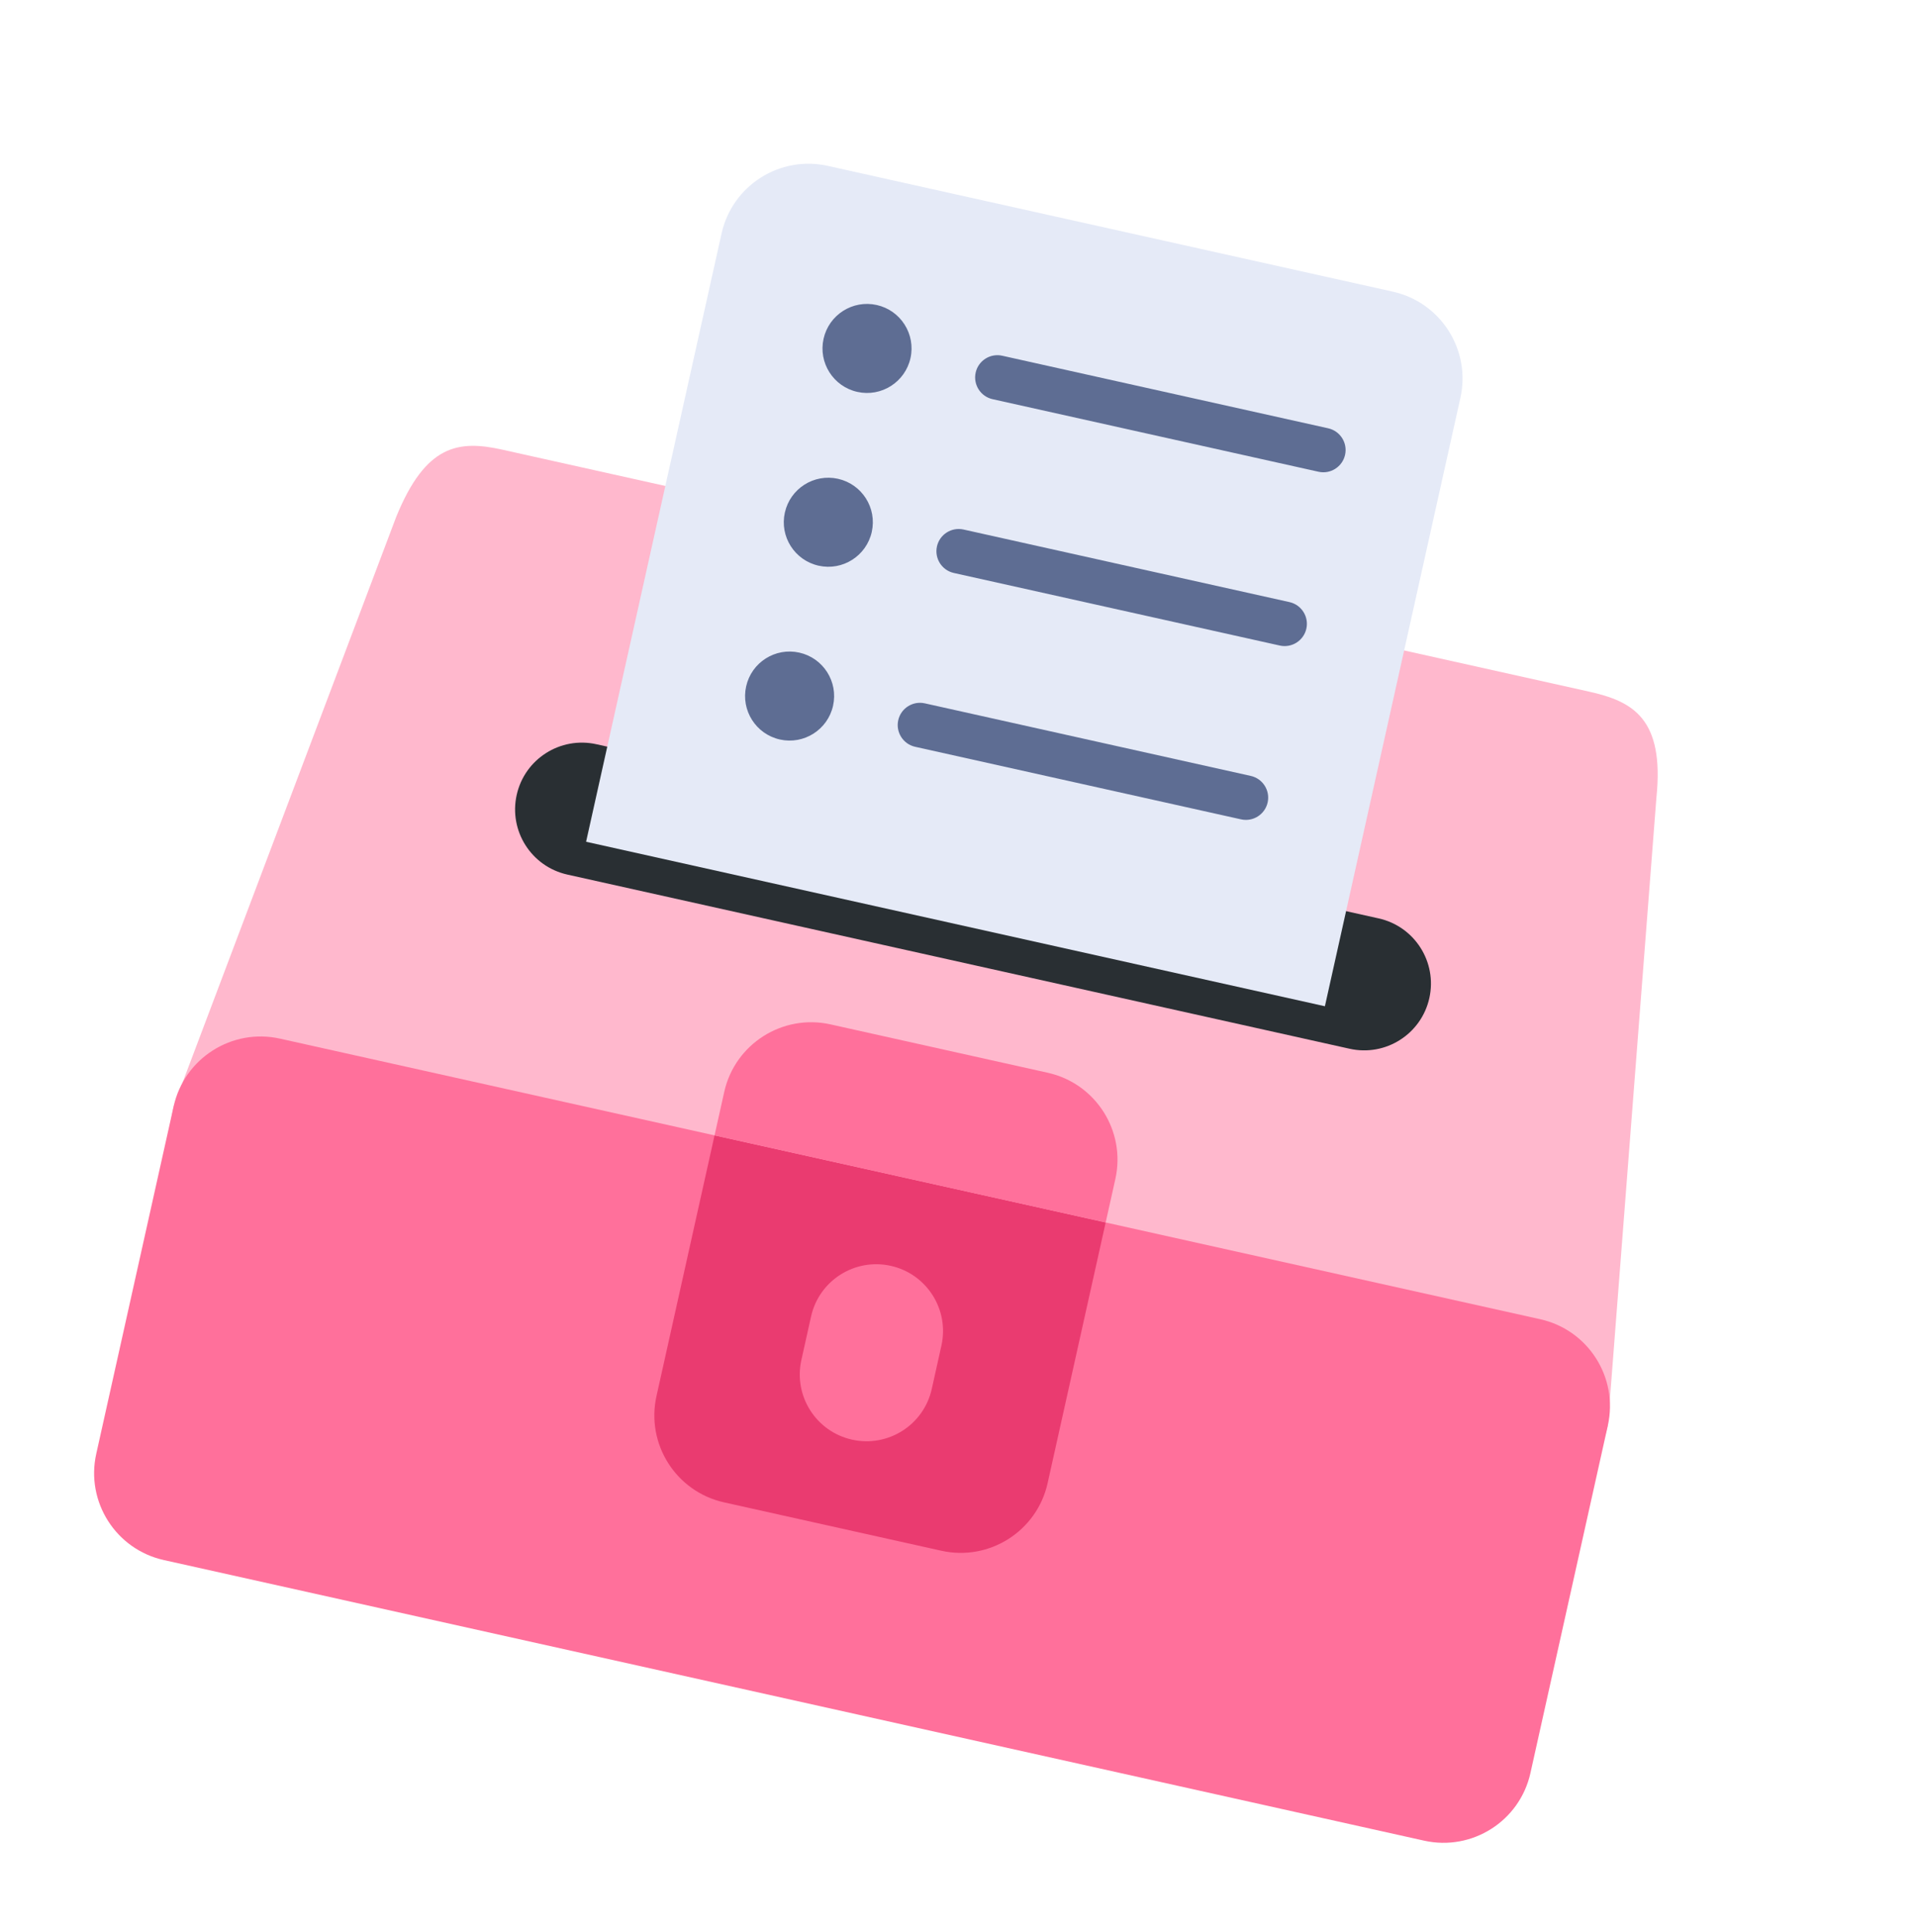 <svg xmlns="http://www.w3.org/2000/svg" width="124" height="125" viewBox="0 0 124 125" fill="none">
  <g clip-path="url(#clip0_1889_578)">
    <path d="M104.005 92.21C102.622 98.42 97.718 96.711 91.508 95.328L21.23 79.678C15.02 78.296 9.854 77.762 11.237 71.552L25.62 33.462C27.54 28.726 29.683 28.466 32.495 29.092L102.773 44.742C105.584 45.368 107.678 46.448 107.143 51.616L104.005 92.21Z" fill="#FFB8CD"/>
    <path d="M92.456 64.573C91.937 66.903 89.628 68.369 87.301 67.85L36.7 56.582C34.37 56.063 32.903 53.757 33.422 51.427C33.941 49.096 36.25 47.631 38.578 48.149L89.179 59.417C91.506 59.935 92.975 62.242 92.456 64.573Z" fill="#292F33"/>
    <path d="M85.7 65.1L94.464 25.744C95.156 22.637 93.2 19.561 90.094 18.869L53.549 10.732C50.446 10.04 47.367 11.995 46.675 15.102L37.911 54.458L85.7 65.1Z" fill="#E5EAF7"/>
    <path d="M104.002 92.224C104.693 89.12 102.735 86.04 99.632 85.349L18.109 67.195C15.005 66.504 11.925 68.462 11.234 71.566L6.226 94.055C5.535 97.158 7.493 100.238 10.597 100.929L92.12 119.083C95.223 119.774 98.303 117.816 98.994 114.713L104.002 92.224Z" fill="#FF709B"/>
    <path d="M46.22 73.455L42.464 90.322C41.773 93.425 43.73 96.505 46.834 97.196L60.89 100.326C63.996 101.018 67.073 99.059 67.764 95.956L71.52 79.089L46.22 73.455Z" fill="#EA3B70"/>
    <path d="M71.52 79.089L72.146 76.278C72.838 73.174 70.882 70.095 67.776 69.403L53.72 66.273C50.617 65.582 47.537 67.54 46.846 70.644L46.22 73.455L71.52 79.089ZM60.27 89.861C59.752 92.189 57.442 93.657 55.114 93.139C52.784 92.62 51.318 90.311 51.837 87.983L52.463 85.172C52.981 82.844 55.288 81.375 57.618 81.894C59.946 82.412 61.414 84.722 60.896 87.05L60.27 89.861Z" fill="#FF709B"/>
    <path d="M87.005 29.427C86.832 30.203 86.062 30.693 85.287 30.52L64.203 25.825C63.427 25.652 62.938 24.882 63.11 24.106C63.283 23.33 64.053 22.841 64.829 23.014L85.912 27.709C86.688 27.881 87.178 28.651 87.005 29.427ZM84.501 40.672C84.328 41.448 83.558 41.937 82.782 41.764L61.699 37.069C60.923 36.897 60.434 36.127 60.606 35.351C60.779 34.575 61.549 34.086 62.325 34.258L83.409 38.953C84.184 39.126 84.674 39.896 84.501 40.672ZM81.997 51.916C81.824 52.692 81.054 53.182 80.278 53.009L59.195 48.314C58.419 48.141 57.93 47.371 58.102 46.595C58.275 45.819 59.045 45.33 59.821 45.503L80.904 50.198C81.68 50.371 82.17 51.141 81.997 51.916Z" fill="#5E6D93"/>
    <path d="M55.457 25.354C57.009 25.7 58.548 24.721 58.894 23.169C59.239 21.616 58.261 20.077 56.709 19.732C55.156 19.386 53.617 20.364 53.272 21.917C52.926 23.469 53.904 25.008 55.457 25.354Z" fill="#5E6D93"/>
    <path d="M52.953 36.598C54.505 36.944 56.044 35.965 56.39 34.413C56.736 32.86 55.757 31.321 54.205 30.976C52.652 30.63 51.113 31.608 50.768 33.161C50.422 34.713 51.4 36.252 52.953 36.598Z" fill="#5E6D93"/>
    <path d="M50.449 47.843C52.001 48.189 53.54 47.21 53.886 45.658C54.232 44.105 53.253 42.566 51.701 42.221C50.148 41.875 48.609 42.853 48.264 44.406C47.918 45.958 48.896 47.497 50.449 47.843Z" fill="#5E6D93"/>
  </g>
  <defs>
    <clipPath id="clip0_1889_578">
      <rect width="103.68" height="103.68" fill="white" transform="translate(22.668 0.348) rotate(12.554)"/>
    </clipPath>
  </defs>
</svg>